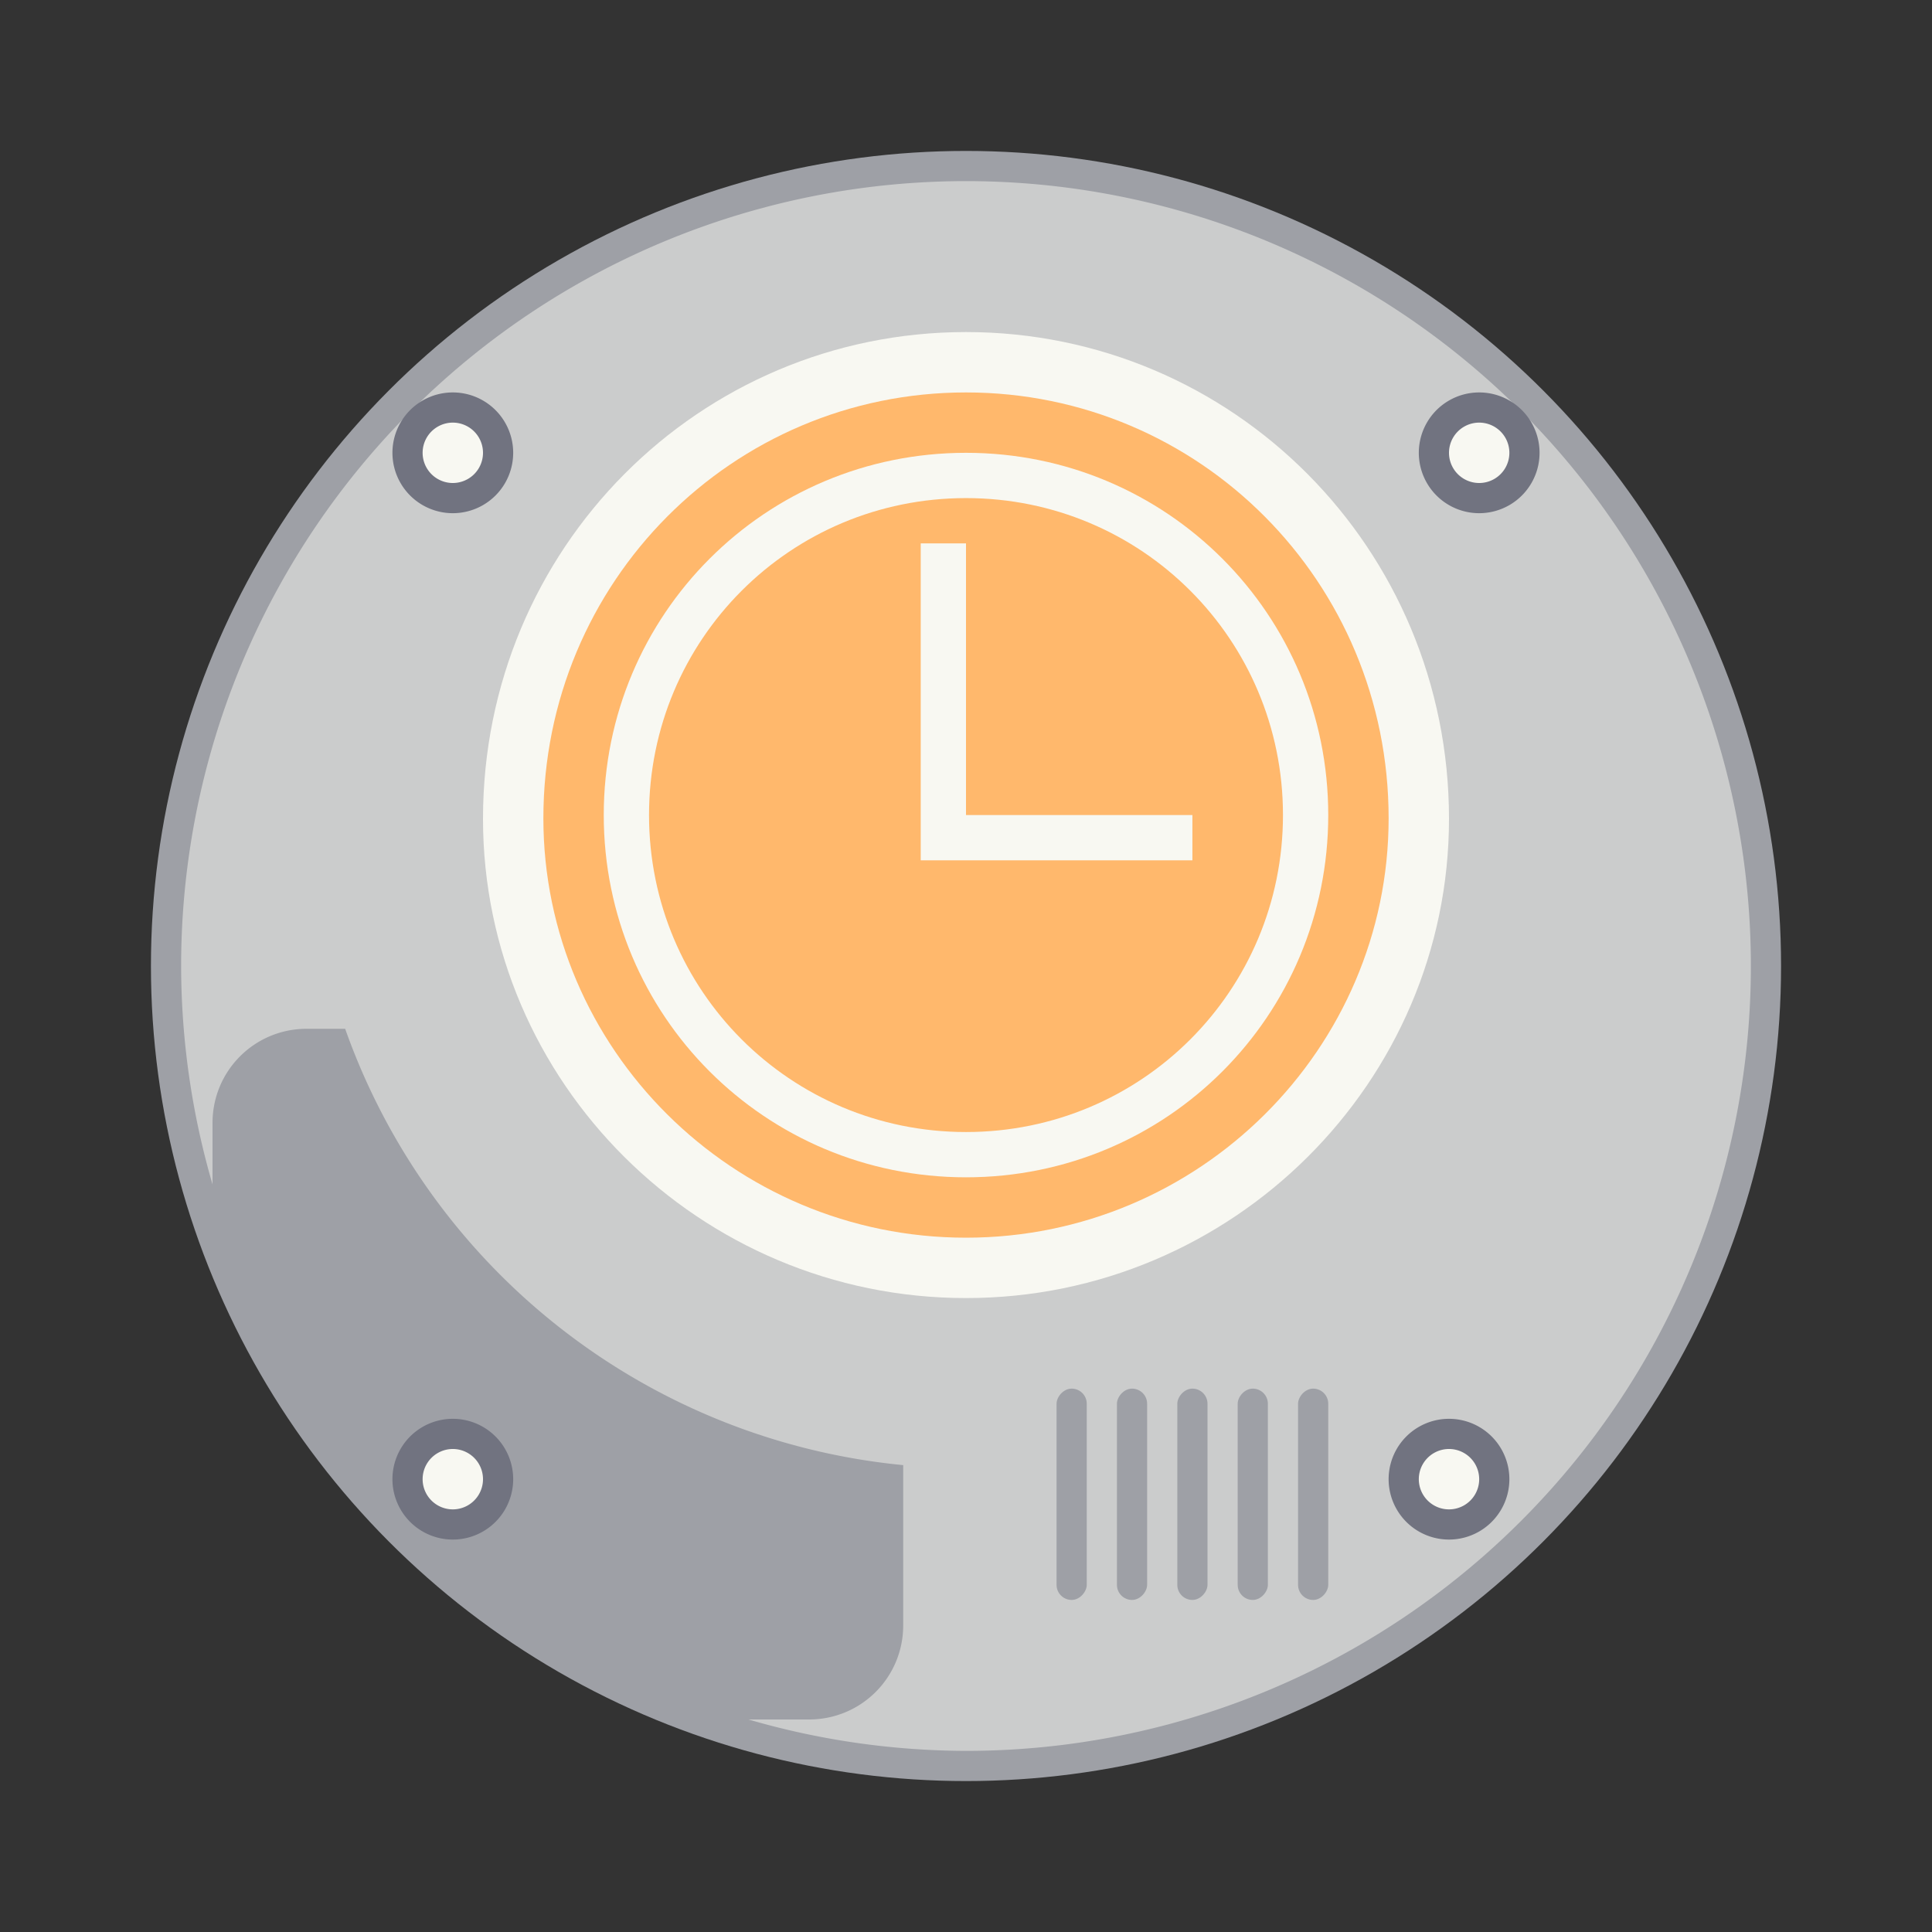 <?xml version="1.0" encoding="UTF-8" standalone="no"?>
<svg
   width="64"
   height="64"
   version="1.1"
   id="svg48"
   sodipodi:docname="preferences-system-backup.svg"
   inkscape:version="1.2.2 (b0a8486541, 2022-12-01)"
   xmlns:inkscape="http://www.inkscape.org/namespaces/inkscape"
   xmlns:sodipodi="http://sodipodi.sourceforge.net/DTD/sodipodi-0.dtd"
   xmlns="http://www.w3.org/2000/svg"
   xmlns:svg="http://www.w3.org/2000/svg">
  <rect width="100%" height="100%" fill="#333333" stroke="none"/>
  <defs
     id="defs52" />
  <sodipodi:namedview
     id="namedview50"
     pagecolor="#505050"
     bordercolor="#eeeeee"
     borderopacity="1"
     inkscape:showpageshadow="0"
     inkscape:pageopacity="0"
     inkscape:pagecheckerboard="0"
     inkscape:deskcolor="#505050"
     showgrid="false"
     inkscape:zoom="15.921875"
     inkscape:cx="29.895976"
     inkscape:cy="32.031403"
     inkscape:window-width="2560"
     inkscape:window-height="1361"
     inkscape:window-x="0"
     inkscape:window-y="0"
     inkscape:window-maximized="1"
     inkscape:current-layer="svg48" />
  <circle
     cx="32"
     cy="32"
     r="27"
     fill="#9ea0a6"
     style="paint-order:stroke fill markers"
     id="circle2" />
  <path
     d="m32 6a26 26 0 0 0-26 26 26 26 0 0 0 1.04 7.235v-2.035c0-1.728 1.391-3.12 3.12-3.12h1.274a21.84 21.84 0 0 0 18.486 14.454v5.306c0 1.728-1.391 3.12-3.12 3.12h-2.007a26 26 0 0 0 7.207 1.04 26 26 0 0 0 26-26 26 26 0 0 0-26-26z"
     fill="#cbcccc"
     stroke-width="1.04"
     style="paint-order:stroke fill markers"
     id="path4" />
  <g
     transform="translate(-2,2)"
     id="g10">
    <path
       d="m53 13a2 2 0 1 1-4 0 2 2 0 0 1 4 0z"
       fill="#717380"
       id="path6" />
    <path
       d="m52 13a1 1 0 1 0-2 0 1 1 0 0 0 2 0z"
       fill="#f8f8f2"
       id="path8" />
  </g>
  <g
     transform="translate(0,4)"
     id="g16">
    <path
       d="m17 11a2 2 0 1 1-4 0 2 2 0 0 1 4 0z"
       fill="#717380"
       id="path12" />
    <path
       d="m16 11a1 1 0 1 0-2 0 1 1 0 0 0 2 0z"
       fill="#f8f8f2"
       id="path14" />
  </g>
  <path
     d="m48 27.122c0 8.715-7.163 15.878-16 15.878s-16-7.163-16-15.878c0-8.958 7.163-16.122 16-16.122s16 7.164 16 16.122"
     fill="#f8f8f2"
     fill-rule="evenodd"
     id="path18" />
  <g
     transform="matrix(-1,0,0,1,44,46)"
     fill="#9ea0a6"
     fill-rule="evenodd"
     id="g30">
    <rect
       width="1"
       height="7"
       rx=".5"
       id="rect20" />
    <rect
       x="2"
       width="1"
       height="7"
       rx=".5"
       id="rect22" />
    <rect
       x="4"
       width="1"
       height="7"
       rx=".5"
       id="rect24" />
    <rect
       x="6"
       width="1"
       height="7"
       rx=".5"
       id="rect26" />
    <rect
       x="8"
       width="1"
       height="7"
       rx=".5"
       id="rect28" />
  </g>
  <g
     transform="translate(-3,-2)"
     id="g36">
    <path
       d="m53 51a2 2 0 1 1-4 0 2 2 0 0 1 4 0z"
       fill="#717380"
       id="path32" />
    <path
       d="m52 51a1 1 0 1 0-2 0 1 1 0 0 0 2 0z"
       fill="#f8f8f2"
       id="path34" />
  </g>
  <g
     transform="translate(0,-4)"
     id="g42">
    <path
       d="m17 53a2 2 0 1 1-4 0 2 2 0 0 1 4 0z"
       fill="#717380"
       id="path38" />
    <path
       d="m16 53a1 1 0 1 0-2 0 1 1 0 0 0 2 0z"
       fill="#f8f8f2"
       id="path40" />
  </g>
  <path
     d="m46 27.107c0 7.626-6.268 13.893-14 13.893s-14-6.268-14-13.893c0-7.838 6.268-14.107 14-14.107s14 6.269 14 14.107"
     fill="#f6b44d"
     fill-rule="evenodd"
     stroke-width=".875"
     id="path44"
     style="fill:#ffb86c" />
  <path
     d="m32 15c-6.648 0-12 5.352-12 12s5.352 12 12 12 12-5.352 12-12-5.352-12-12-12m0 1.5c5.817 0 10.5 4.683 10.5 10.5s-4.683 10.5-10.5 10.5-10.5-4.683-10.5-10.5 4.683-10.5 10.5-10.5m-1.5 1.5v10.5h9v-1.5h-7.5v-9z"
     fill="#f8f8f2"
     id="path46" />
</svg>
